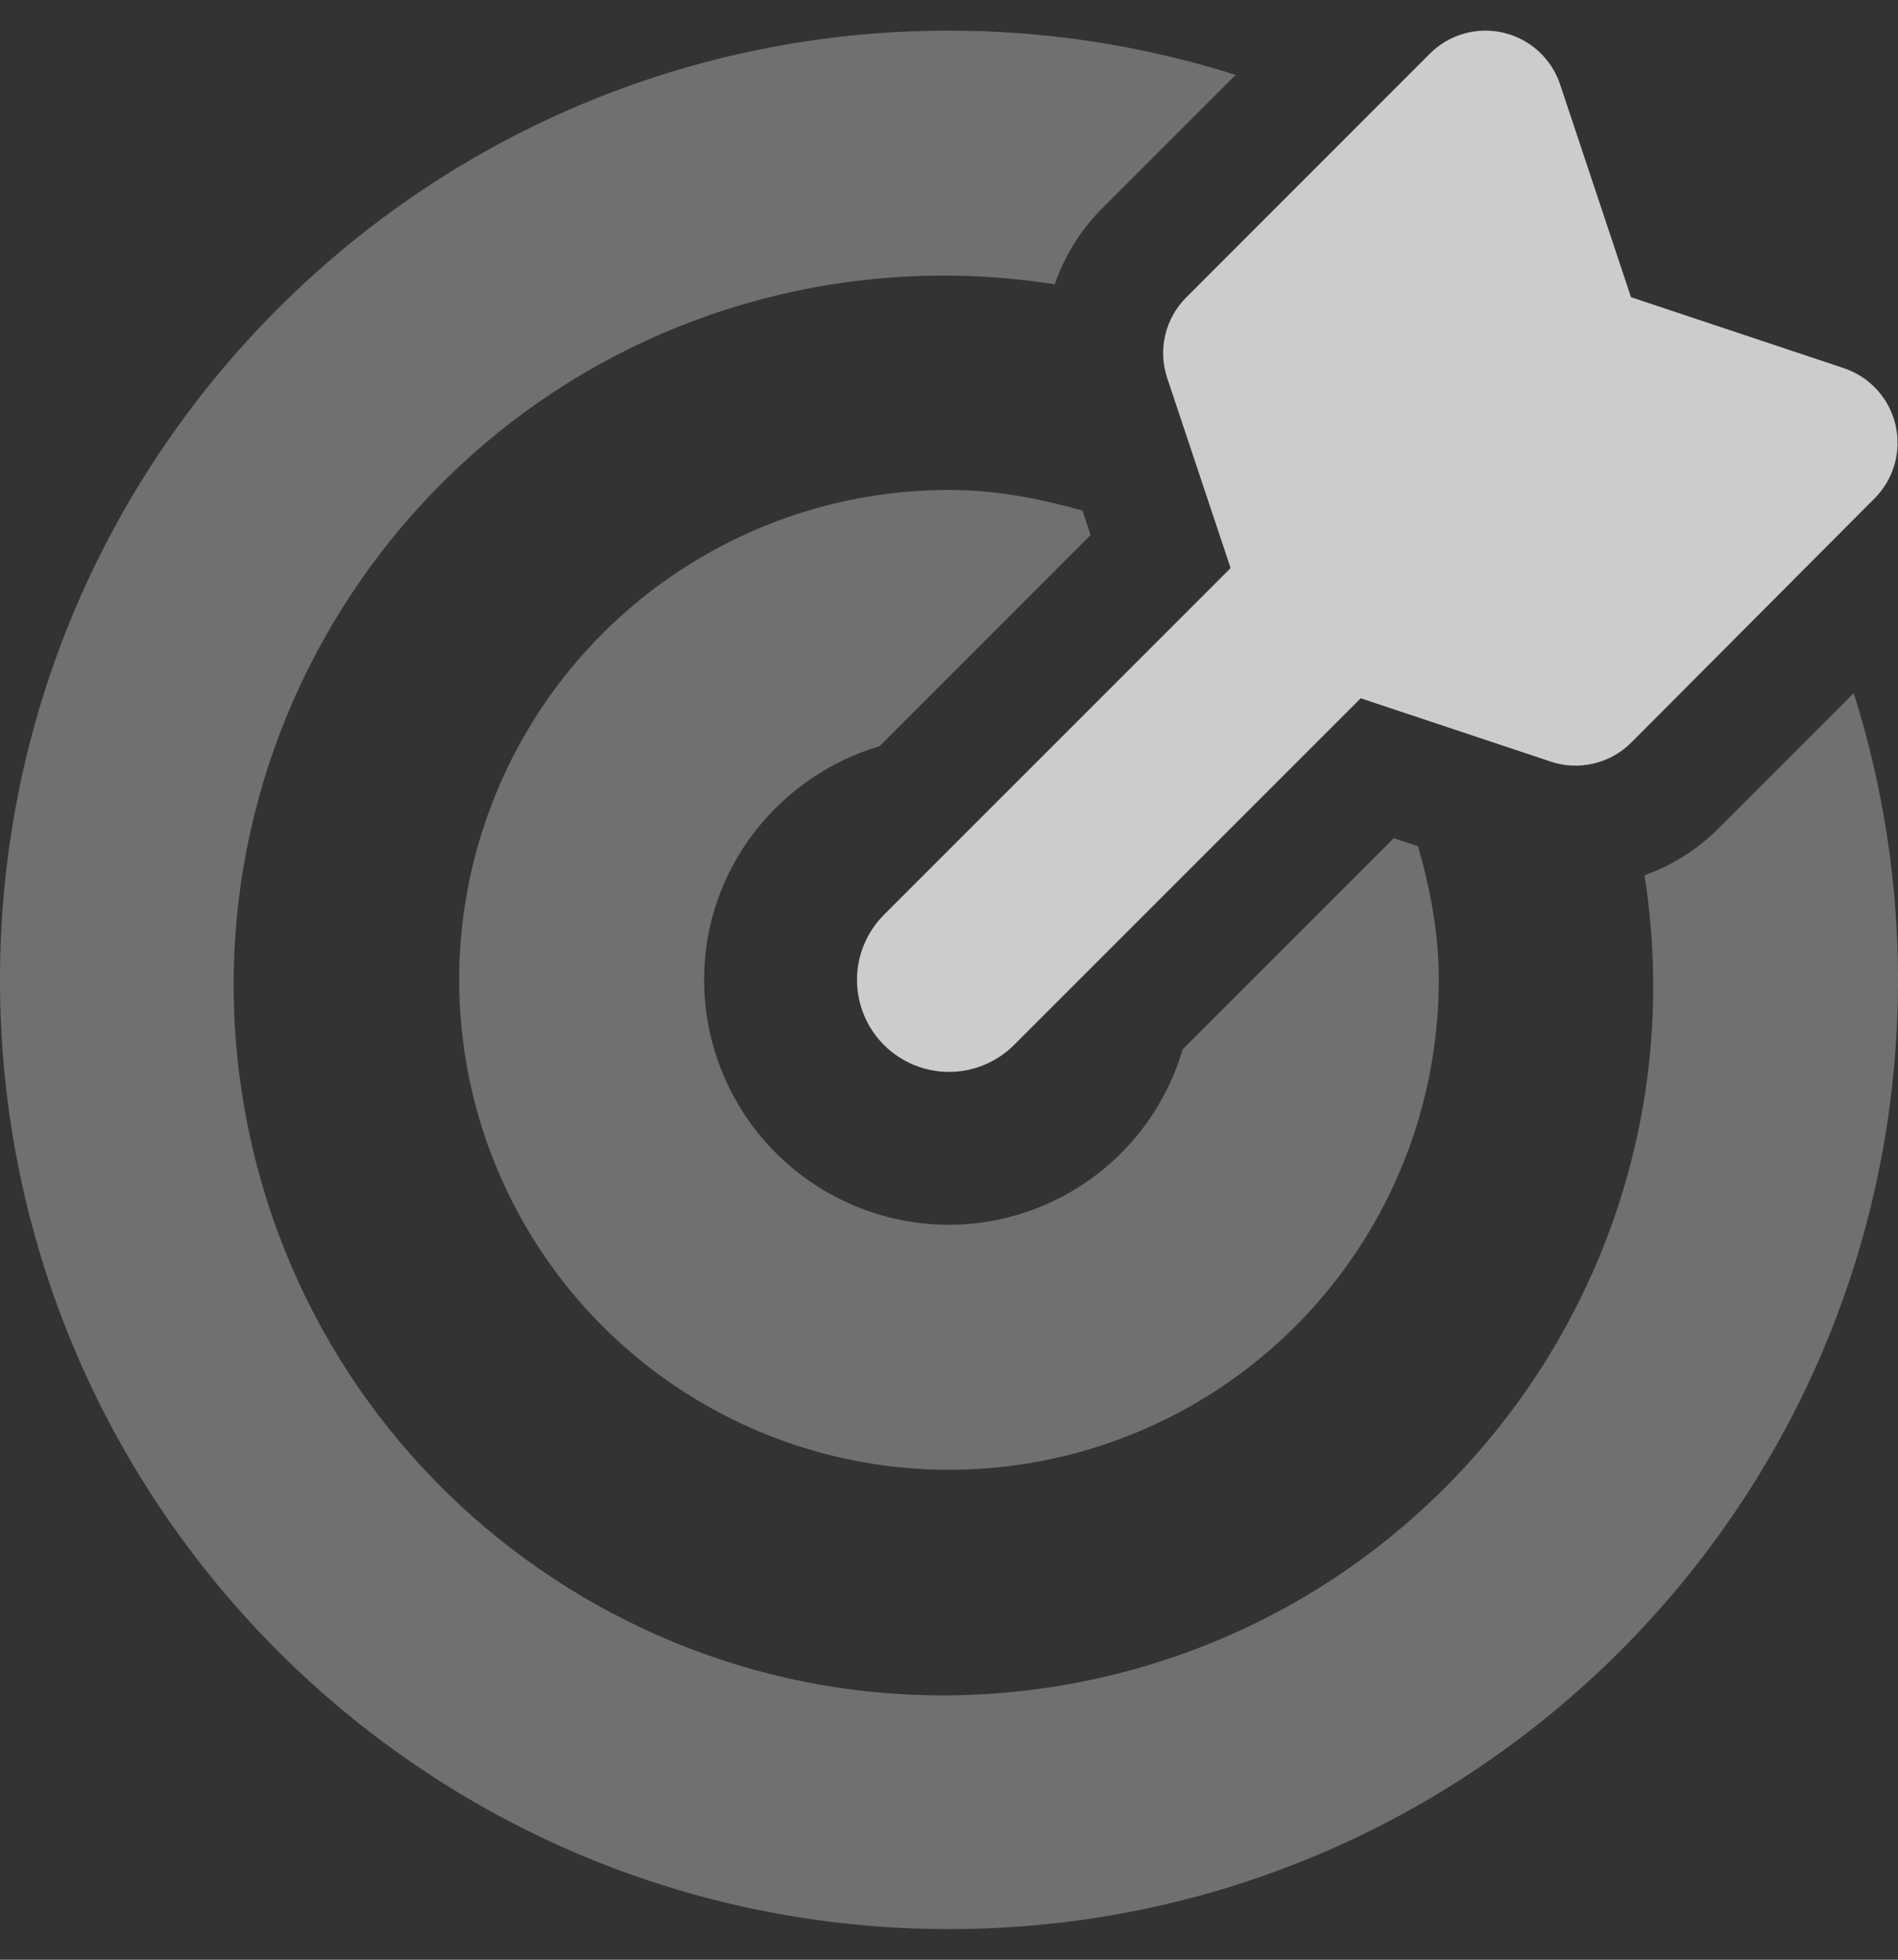 <svg width="93" height="96" viewBox="0 0 93 96" fill="none" xmlns="http://www.w3.org/2000/svg">
<rect x="0" y="0" width="93" height="96" fill="#333333" stroke="none"/>
<g opacity="0.75">
<path opacity="0.4" d="M46.5 60C43.319 59.996 40.268 58.731 38.019 56.481C35.769 54.232 34.504 51.181 34.5 48C34.5 42.572 38.147 38.027 43.102 36.549L53.438 26.211L53.04 25.014C50.949 24.42 48.784 24 46.5 24C41.753 24 37.113 25.408 33.166 28.045C29.22 30.682 26.143 34.43 24.327 38.816C22.51 43.201 22.035 48.027 22.961 52.682C23.887 57.338 26.173 61.614 29.529 64.971C32.886 68.327 37.162 70.613 41.818 71.539C46.473 72.465 51.299 71.99 55.684 70.173C60.07 68.357 63.818 65.281 66.455 61.334C69.092 57.387 70.5 52.747 70.5 48C70.5 45.716 70.08 43.551 69.484 41.458L68.289 41.062L57.951 51.401C57.224 53.877 55.716 56.052 53.653 57.601C51.589 59.151 49.08 59.992 46.5 60ZM90.831 33.956L84.174 40.612C83.157 41.621 81.93 42.394 80.58 42.876C83.561 61.849 70.597 79.644 51.624 82.626C32.651 85.607 14.856 72.641 11.874 53.67C8.893 34.699 21.859 16.901 40.83 13.92C44.426 13.356 48.088 13.359 51.682 13.929C52.145 12.581 52.898 11.351 53.888 10.326L60.544 3.669C56.001 2.231 51.265 1.499 46.5 1.5C20.812 1.5 0 22.312 0 48C0 73.688 20.812 94.5 46.5 94.5C72.188 94.5 93 73.688 93 48C93.001 43.235 92.269 38.499 90.831 33.956Z" fill="white"/>
<path d="M58.125 14.569L70.065 2.625C70.529 2.162 71.104 1.825 71.735 1.646C72.365 1.468 73.031 1.453 73.669 1.603C74.308 1.753 74.897 2.063 75.382 2.505C75.867 2.946 76.231 3.504 76.44 4.125L79.918 14.559L90.354 18.038C90.976 18.247 91.533 18.611 91.975 19.096C92.416 19.581 92.727 20.17 92.877 20.808C93.027 21.446 93.012 22.112 92.833 22.743C92.654 23.373 92.317 23.948 91.854 24.413L79.931 36.375C79.426 36.881 78.79 37.236 78.095 37.401C77.4 37.567 76.672 37.536 75.994 37.312L66.675 34.206L49.688 51.188C48.842 52.033 47.696 52.508 46.5 52.508C45.304 52.508 44.158 52.033 43.312 51.188C42.467 50.342 41.992 49.196 41.992 48C41.992 46.804 42.467 45.658 43.312 44.812L60.298 27.827L57.188 18.508C56.963 17.829 56.932 17.101 57.098 16.406C57.264 15.71 57.619 15.074 58.125 14.569Z" fill="white"/>
</g>
</svg>
